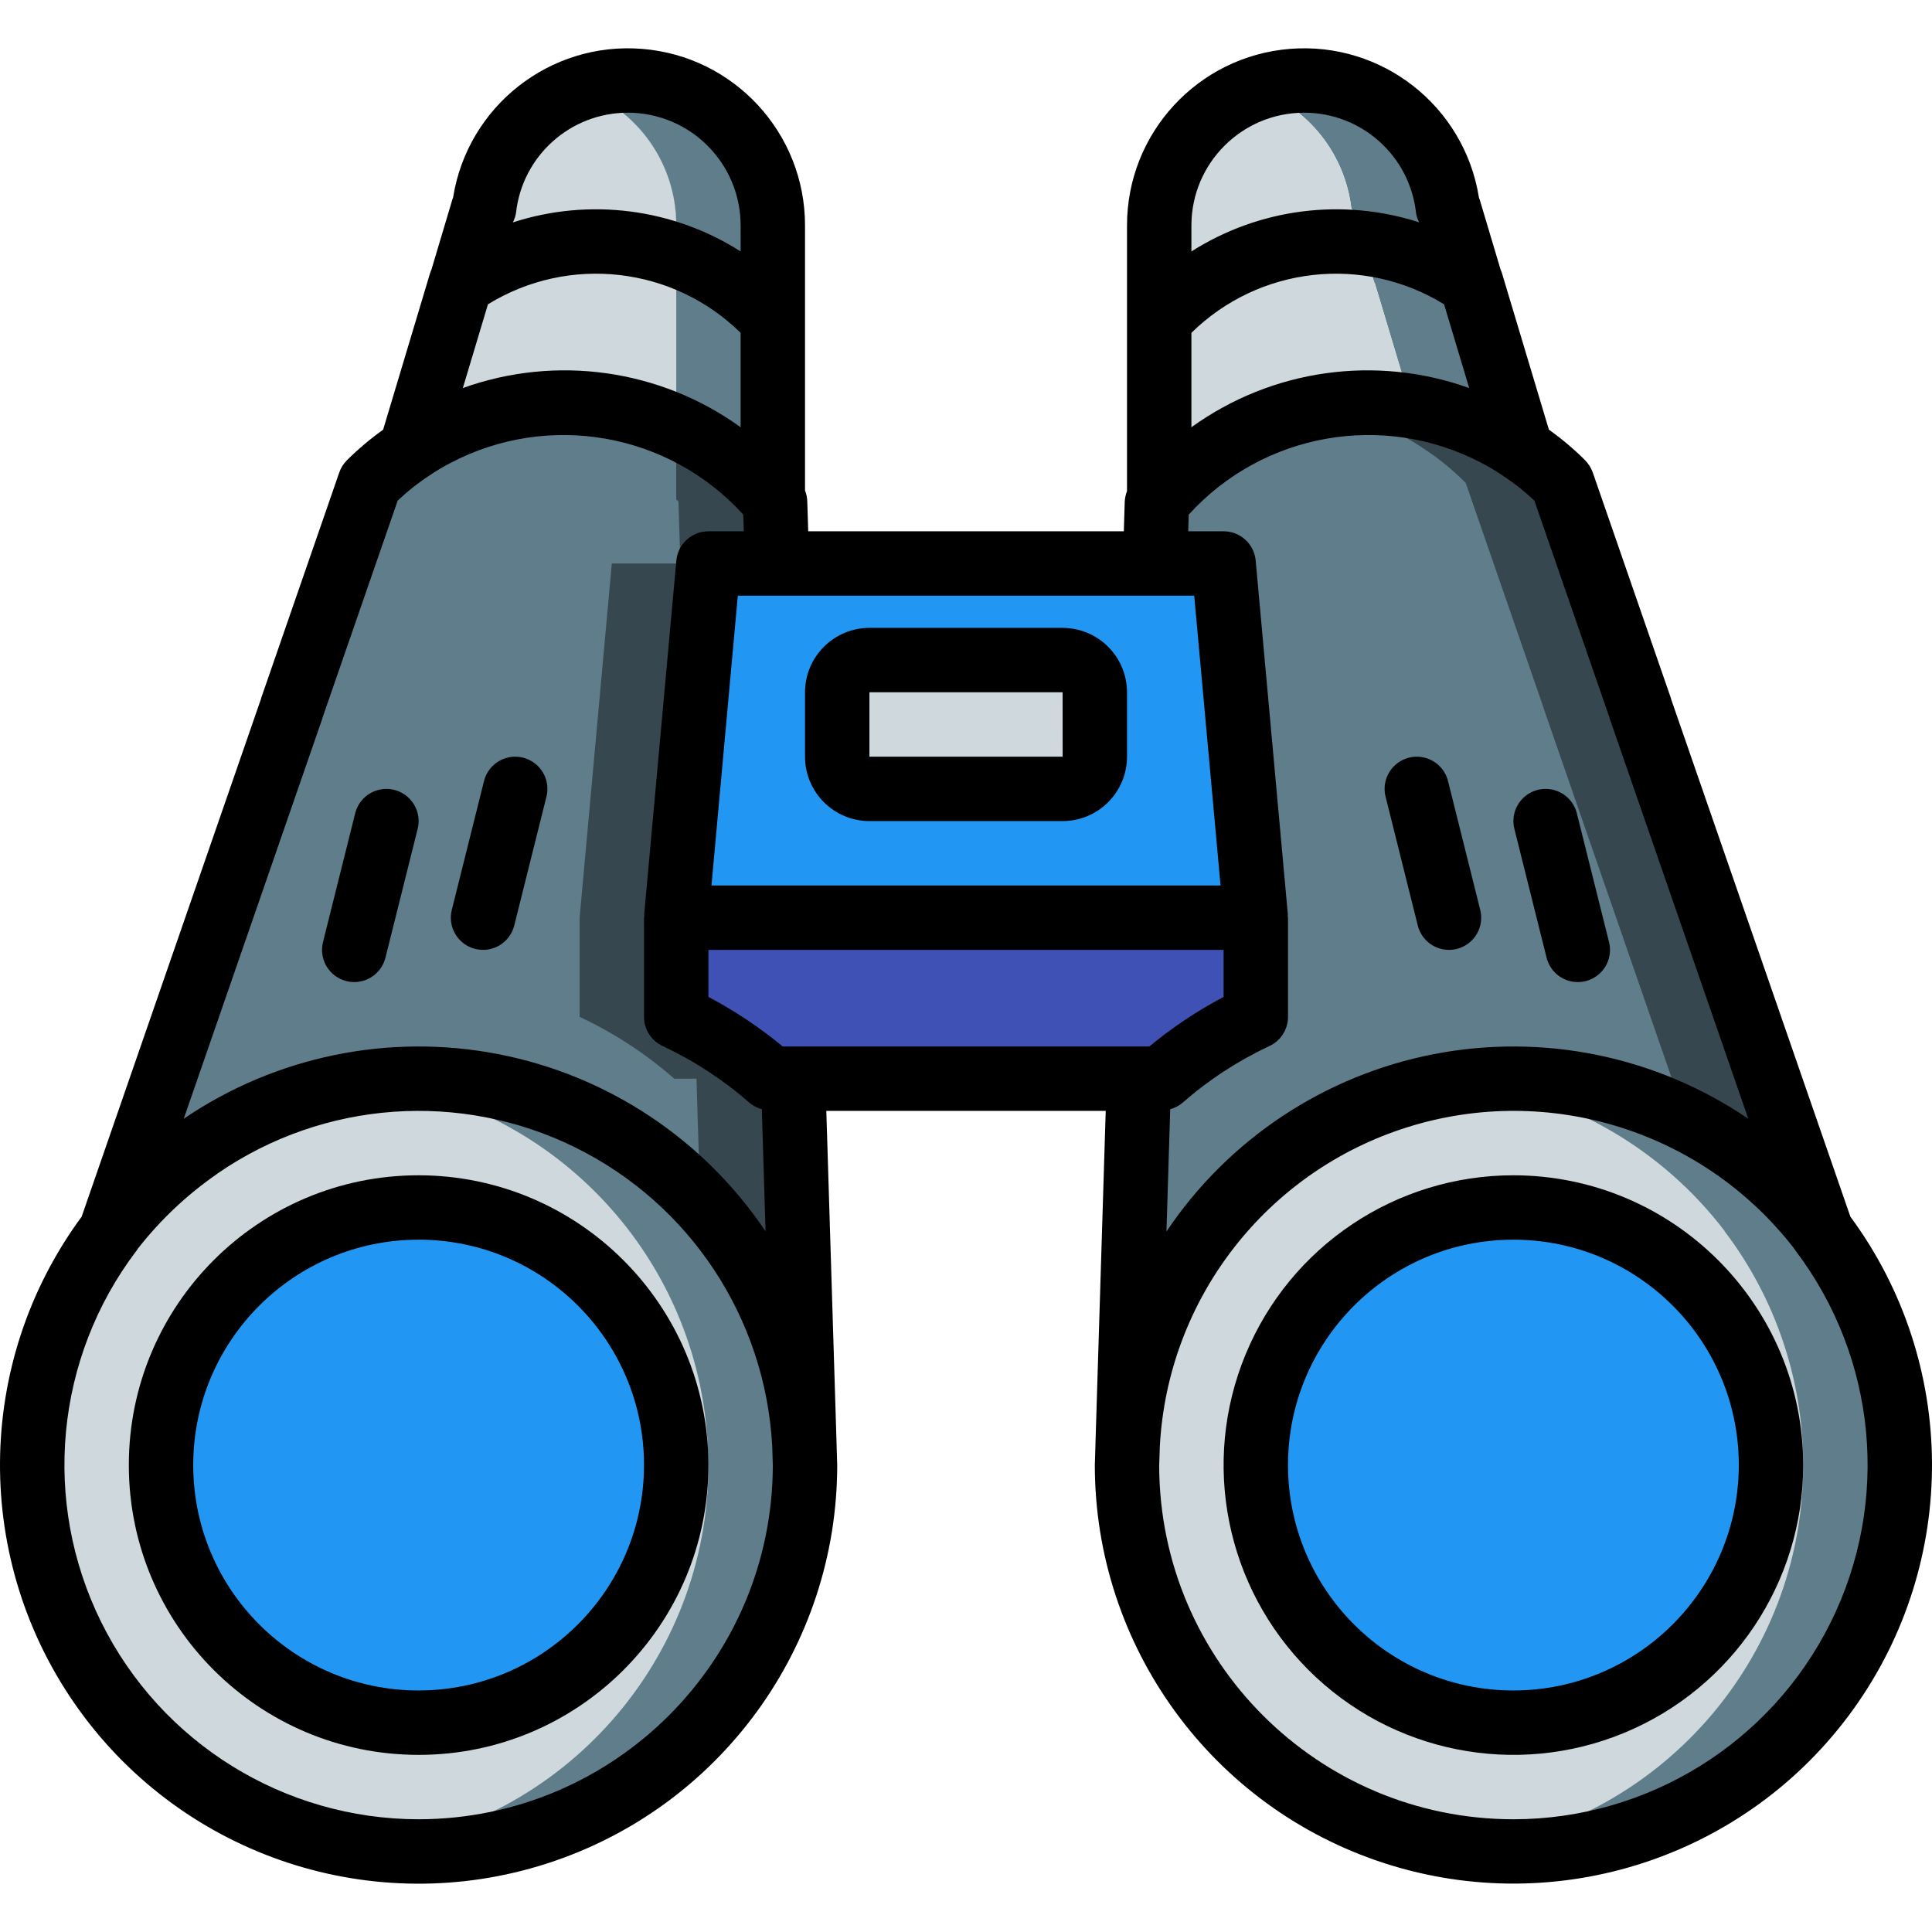 <?xml version="1.0" encoding="iso-8859-1"?>
<!-- Generator: Adobe Illustrator 19.0.0, SVG Export Plug-In . SVG Version: 6.00 Build 0)  -->
<svg version="1.1" id="Capa_1" xmlns="http://www.w3.org/2000/svg" xmlns:xlink="http://www.w3.org/1999/xlink" x="0px" y="0px"
	 viewBox="0 0 512.009 512.009" style="enable-background:new 0 0 512.009 512.009;" xml:space="preserve">
<g transform="translate(-1)">
	<g transform="translate(2 1)">
		<path style="fill:#37474F;" d="M212.342,387.268c0.007,27.16-10.779,53.211-29.984,72.416
			c-19.205,19.205-45.256,29.991-72.416,29.984c-4.281,0.019-8.559-0.266-12.8-0.853c-36.3-4.576-67.401-28.17-81.588-61.894
			S6.25,354.464,28.363,325.316v-0.085l47.957-138.496v-0.085l20.651-59.648l0.085-0.085c3.294-3.327,6.927-6.301,10.837-8.875
			l11.349-37.888l1.877-6.229h0.085l4.437-14.848l1.365-4.608h0.256c0.171-1.195,0.341-2.389,0.597-3.499
			c0.256-1.195,0.512-2.304,0.853-3.499c0.308-1.112,0.708-2.196,1.195-3.243c0.845-2.148,1.903-4.206,3.157-6.144
			c0.585-0.985,1.24-1.927,1.963-2.816c0.17-0.178,0.314-0.379,0.427-0.597c0.597-0.683,1.195-1.365,1.707-1.963
			c1.345-1.447,2.8-2.788,4.352-4.011c0.534-0.446,1.105-0.846,1.707-1.195c2.104-1.633,4.432-2.955,6.912-3.925
			c0.853-0.427,1.707-0.683,2.56-1.024c15.323,5.421,25.553,19.927,25.515,36.181v53.333c1.365,0.683,2.816,1.365,4.181,2.133
			c8.158,4.314,15.426,10.134,21.419,17.152c0.22,0.177,0.42,0.377,0.597,0.597v0.171l0.512,16.213h-18.176l-8.533,93.867v26.283
			c9.091,4.255,17.537,9.771,25.088,16.384h5.888l0.171,5.717l2.816,91.392L212.342,387.268z"/>
		<path style="fill:#607D8B;" d="M186.742,387.268c0.02,51.603-38.396,95.142-89.6,101.547c-36.3-4.576-67.401-28.17-81.588-61.894
			S6.25,354.464,28.363,325.316v-0.085l47.957-138.496v-0.085l20.651-59.648l0.085-0.085c3.294-3.327,6.927-6.301,10.837-8.875
			l11.349-37.888l1.877-6.229h0.085l4.437-14.848l1.365-4.608h0.256c0.171-1.195,0.341-2.389,0.597-3.499
			c0.256-1.195,0.512-2.304,0.853-3.499c0.308-1.112,0.708-2.196,1.195-3.243c0.845-2.148,1.903-4.206,3.157-6.144
			c0.585-0.985,1.24-1.927,1.963-2.816c0.17-0.178,0.314-0.379,0.427-0.597c0.597-0.683,1.195-1.365,1.707-1.963
			c1.345-1.447,2.8-2.788,4.352-4.011c0.534-0.446,1.105-0.846,1.707-1.195c2.104-1.633,4.432-2.955,6.912-3.925
			c0.853-0.427,1.707-0.683,2.56-1.024c15.323,5.421,25.553,19.927,25.515,36.181v72.619c0.22,0.177,0.42,0.377,0.597,0.597v0.171
			l0.512,16.213h-18.176l-8.533,93.867v26.283c9.091,4.255,17.537,9.771,25.088,16.384h5.888l0.171,5.717l2.816,91.392
			L186.742,387.268z"/>
		<path style="fill:#37474F;" d="M502.475,387.268c0.008,27.16-10.779,53.211-29.984,72.416
			c-19.205,19.205-45.256,29.991-72.416,29.984c-4.281,0.019-8.559-0.266-12.8-0.853c-51.204-6.405-89.62-49.944-89.6-101.547
			l0.171-5.291l2.816-91.392l0.171-5.717h5.888c7.551-6.613,15.997-12.129,25.088-16.384v-26.283l-8.533-93.867h-18.176
			l0.512-16.213v-0.171c0.177-0.22,0.377-0.42,0.597-0.597c5.993-7.018,13.26-12.838,21.419-17.152
			c6.639-3.58,13.815-6.058,21.248-7.339c4.222-0.786,8.506-1.186,12.8-1.195c11.881-0.021,23.581,2.911,34.048,8.533
			c2.21,1.147,4.348,2.429,6.4,3.84c3.911,2.574,7.543,5.548,10.837,8.875l0.085,0.085l20.651,59.648v0.085l47.957,138.496v0.085
			C495.19,343.13,502.505,364.894,502.475,387.268z"/>
		<g>
			<path style="fill:#607D8B;" d="M476.875,387.268c0.02,51.603-38.396,95.142-89.6,101.547
				c-51.204-6.405-89.62-49.944-89.6-101.547l0.171-5.291l2.816-91.392l0.171-5.717h5.888c7.551-6.613,15.997-12.129,25.088-16.384
				v-26.283l-8.533-93.867h-18.176l0.512-16.213v-0.171c0.177-0.22,0.377-0.42,0.597-0.597c5.993-7.018,13.26-12.838,21.419-17.152
				c6.639-3.58,13.815-6.058,21.248-7.339c7.433,1.281,14.609,3.759,21.248,7.339c2.21,1.147,4.348,2.429,6.4,3.84
				c3.911,2.574,7.543,5.548,10.837,8.875l0.085,0.085l20.651,59.648v0.085l47.957,138.496v0.085
				C469.59,343.13,476.905,364.894,476.875,387.268z"/>
			<path style="fill:#607D8B;" d="M212.342,387.268c0.007,27.16-10.779,53.211-29.984,72.416
				c-19.205,19.205-45.256,29.991-72.416,29.984c-4.281,0.019-8.559-0.266-12.8-0.853c-36.3-4.576-67.401-28.17-81.588-61.894
				S6.25,354.464,28.363,325.316v-0.085c6.539-8.476,14.338-15.901,23.125-22.016c-0.001-0.023,0.008-0.045,0.024-0.061
				c0.016-0.016,0.038-0.025,0.061-0.024c13.569-9.442,29.243-15.418,45.653-17.408c4.212-0.587,8.462-0.872,12.715-0.853
				c54.495-0.008,99.44,42.686,102.229,97.109L212.342,387.268z"/>
			<path style="fill:#607D8B;" d="M502.475,387.268c0.008,27.16-10.779,53.211-29.984,72.416
				c-19.205,19.205-45.256,29.991-72.416,29.984c-4.281,0.019-8.559-0.266-12.8-0.853c-51.204-6.405-89.62-49.944-89.6-101.547
				l0.171-5.291c2.566-49.618,40.378-90.236,89.685-96.341c4.161-0.516,8.351-0.773,12.544-0.768
				c32-0.006,62.17,14.921,81.579,40.363v0.085C495.19,343.13,502.505,364.894,502.475,387.268z"/>
		</g>
		<g>
			<path style="fill:#CFD8DC;" d="M186.742,387.268c0.02,51.603-38.396,95.142-89.6,101.547c-36.3-4.576-67.401-28.17-81.588-61.894
				S6.25,354.464,28.363,325.316v-0.085c6.539-8.476,14.338-15.901,23.125-22.016c-0.001-0.023,0.008-0.045,0.024-0.061
				c0.016-0.016,0.038-0.025,0.061-0.024c13.569-9.442,29.243-15.418,45.653-17.408c49.165,6.209,86.809,46.765,89.344,96.256
				L186.742,387.268z"/>
			<path style="fill:#CFD8DC;" d="M476.875,387.268c0.02,51.603-38.396,95.142-89.6,101.547
				c-51.204-6.405-89.62-49.944-89.6-101.547l0.171-5.291c2.566-49.618,40.378-90.236,89.685-96.341
				c27.206,3.534,51.874,17.788,68.523,39.595v0.085C469.59,343.13,476.905,364.894,476.875,387.268z"/>
		</g>
		<g>
			<circle style="fill:#2296F3;" cx="109.942" cy="387.268" r="68.267"/>
			<circle style="fill:#2296F3;" cx="400.075" cy="387.268" r="68.267"/>
		</g>
		<path style="fill:#607D8B;" d="M203.809,58.734l0,72.619c-5.993-7.018-13.26-12.838-21.419-17.152
			c-1.365-0.768-2.816-1.451-4.181-2.133V58.734c0.038-16.254-10.191-30.76-25.515-36.181c1.024-0.341,2.048-0.683,3.072-0.939
			c1.024-0.256,2.048-0.512,3.157-0.683c2.137-0.414,4.309-0.614,6.485-0.597c10.188-0.014,19.964,4.028,27.168,11.232
			C199.781,38.771,203.822,48.546,203.809,58.734z"/>
		<path style="fill:#CFD8DC;" d="M178.209,58.734v53.333c-9.392-4.217-19.571-6.398-29.867-6.4
			c-11.881-0.021-23.581,2.911-34.048,8.533c-2.21,1.147-4.348,2.429-6.4,3.84l11.349-37.888l1.877-6.229h0.085l4.437-14.848
			l1.365-4.608h0.256c0.171-1.195,0.341-2.389,0.597-3.499c0.256-1.195,0.512-2.304,0.853-3.499
			c0.308-1.112,0.708-2.196,1.195-3.243c0.845-2.148,1.903-4.206,3.157-6.144c0.585-0.985,1.24-1.927,1.963-2.816
			c0.17-0.178,0.314-0.379,0.427-0.597c0.597-0.683,1.195-1.365,1.707-1.963c1.345-1.447,2.8-2.788,4.352-4.011
			c0.534-0.446,1.105-0.846,1.707-1.195c2.104-1.633,4.432-2.955,6.912-3.925c0.853-0.427,1.707-0.683,2.56-1.024
			C168.017,27.974,178.247,42.48,178.209,58.734z"/>
		<path style="fill:#607D8B;" d="M402.123,118.041c-2.052-1.411-4.19-2.693-6.4-3.84c-7.048-3.805-14.697-6.374-22.613-7.595
			l-8.363-27.904l-1.451-4.779h-0.085l-4.608-15.36l-1.195-4.096h-0.256c-1.612-14.652-11.507-27.071-25.429-31.915
			c4.134-1.482,8.494-2.232,12.885-2.219c19.555-0.005,35.985,14.698,38.144,34.133h0.256l1.195,4.096l4.608,15.36h0.085
			l1.451,4.779L402.123,118.041z"/>
		<path style="fill:#CFD8DC;" d="M373.11,106.606c-8.031-1.332-16.234-1.246-24.235,0.256c-7.433,1.281-14.609,3.759-21.248,7.339
			c-8.158,4.314-15.426,10.134-21.419,17.152l0-72.619c-0.038-16.254,10.191-30.76,25.515-36.181
			c13.922,4.844,23.817,17.262,25.429,31.915h0.256l1.195,4.096l4.608,15.36h0.085l1.451,4.779L373.11,106.606z"/>
		<polygon style="fill:#2296F3;" points="331.809,242.201 178.209,242.201 186.742,148.334 323.275,148.334 		"/>
		<path style="fill:#3F5C6C;" d="M331.809,242.201v26.283c-9.091,4.256-17.536,9.771-25.088,16.384H203.296
			c-7.551-6.613-15.997-12.128-25.087-16.384v-26.283H331.809z"/>
		<path style="fill:#3F51B5;" d="M331.809,242.201v26.283c-9.091,4.255-17.537,9.771-25.088,16.384H203.297
			c-7.551-6.613-15.997-12.129-25.088-16.384v-26.283H331.809z"/>
		<path style="fill:#CFD8DC;" d="M229.409,173.934h51.2c4.713,0,8.533,3.821,8.533,8.533v17.067c0,4.713-3.82,8.533-8.533,8.533
			h-51.2c-4.713,0-8.533-3.821-8.533-8.533v-17.067C220.875,177.755,224.696,173.934,229.409,173.934z"/>
	</g>
	<g>
		<path d="M111.942,311.468c-42.415,0-76.8,34.385-76.8,76.8s34.385,76.8,76.8,76.8s76.8-34.385,76.8-76.8
			C188.694,345.872,154.338,311.515,111.942,311.468z M111.942,448.001c-32.99,0-59.733-26.744-59.733-59.733
			s26.744-59.733,59.733-59.733s59.733,26.744,59.733,59.733C171.637,421.241,144.916,447.962,111.942,448.001z"/>
		<path d="M402.075,311.468c-31.063,0-59.067,18.712-70.954,47.41c-11.887,28.698-5.316,61.731,16.648,83.696
			c21.965,21.965,54.998,28.535,83.696,16.648c28.698-11.887,47.41-39.891,47.41-70.954
			C478.827,345.872,444.471,311.515,402.075,311.468z M402.075,448.001c-32.99,0-59.733-26.744-59.733-59.733
			s26.744-59.733,59.733-59.733s59.733,26.744,59.733,59.733C461.77,421.241,435.049,447.962,402.075,448.001z"/>
		<path d="M443.95,185.513c-0.058-0.221-0.117-0.438-0.192-0.654l-20.65-59.65c-0.453-1.247-1.173-2.38-2.108-3.321
			c-2.95-2.928-6.133-5.61-9.518-8.022l-12.416-41.395c-0.11-0.364-0.244-0.72-0.4-1.067l-5.483-18.375
			c-0.07-0.245-0.154-0.485-0.25-0.721c-3.868-24.167-25.661-41.302-50.058-39.359s-43.204,22.31-43.2,46.784v70.416
			c-0.335,0.866-0.537,1.778-0.6,2.705l-0.249,7.945h-83.637l-0.247-7.85c-0.018-1.016-0.222-2.02-0.6-2.963V59.734
			c0.004-24.472-18.799-44.838-43.193-46.784c-24.394-1.947-46.188,15.18-50.065,39.343c-0.092,0.242-0.175,0.488-0.25,0.738
			l-5.475,18.358c-0.159,0.352-0.295,0.714-0.408,1.084l-12.419,41.405c-3.409,2.435-6.616,5.14-9.59,8.091
			c-0.915,0.912-1.61,2.021-2.033,3.242l-20.65,59.65c-0.067,0.2-0.125,0.408-0.183,0.621L22.637,322.441
			c-28.571,38.762-28.874,91.53-0.748,130.617s78.255,55.567,124.086,40.792c45.832-14.775,76.898-57.429,76.9-105.583
			c0-0.092,0-0.179-0.009-0.267l-0.161-5.271l0.003-0.016l-2.722-88.313h74.044l-2.722,88.313l0.007,0.041l-0.173,5.514
			c0.01,48.149,31.08,90.794,76.908,105.563s95.951-1.713,124.072-40.797c28.121-39.084,27.819-91.846-0.747-130.605L443.95,185.513
			z M427.434,189.872c0.058,0.221,0.117,0.442,0.192,0.654l36.697,105.957c-24.384-16.571-54.369-22.735-83.312-17.125
			c-28.943,5.609-54.455,22.529-70.882,47.009l0.999-32.402c1.184-0.319,2.284-0.892,3.223-1.68
			c6.94-6.084,14.706-11.157,23.067-15.067c3.005-1.402,4.925-4.418,4.925-7.734v-26.283c0-0.138-0.072-0.253-0.079-0.389
			c-0.006-0.13,0.057-0.251,0.045-0.382l-8.533-93.867c-0.399-4.397-4.085-7.763-8.5-7.763h-9.378l0.137-4.425
			c19.74-21.721,51.671-27.342,77.642-13.667c2.002,1.038,3.937,2.201,5.792,3.483c2.918,1.913,5.655,4.091,8.175,6.504
			L427.434,189.872z M208.434,277.334c-6.095-5.044-12.694-9.446-19.692-13.137v-12.463h136.533v12.463
			c-6.998,3.691-13.596,8.094-19.692,13.137H208.434z M130.313,80.649c21.403-13.179,49.035-10.061,66.963,7.556v25.015
			c-21.327-15.382-48.865-19.266-73.615-10.383L130.313,80.649z M317.484,157.868l6.983,76.8H189.55l6.983-76.8H317.484z
			 M316.742,88.206c17.926-17.616,45.556-20.735,66.959-7.558l6.655,22.19c-24.75-8.884-52.288-4.999-73.614,10.385V88.206z
			 M346.609,29.868c15.21-0.016,27.992,11.423,29.658,26.542c0.139,0.879,0.423,1.73,0.84,2.517
			c-20.266-6.54-42.393-3.714-60.365,7.709v-6.9C316.762,43.248,330.122,29.887,346.609,29.868z M167.409,29.868
			c16.487,0.02,29.847,13.38,29.867,29.867v6.9c-17.97-11.433-40.103-14.253-60.366-7.693c0.413-0.794,0.697-1.649,0.841-2.533
			C139.416,41.291,152.199,29.852,167.409,29.868z M86.392,190.526c0.067-0.2,0.125-0.408,0.183-0.621l19.808-57.208
			c2.603-2.486,5.429-4.727,8.442-6.696c1.766-1.207,3.606-2.304,5.508-3.283c25.966-13.684,57.9-8.069,77.641,13.65l0.14,4.433
			h-9.373c-4.415,0-8.101,3.366-8.5,7.763l-8.533,93.867c-0.012,0.131,0.051,0.252,0.045,0.382
			c-0.006,0.136-0.079,0.251-0.079,0.389v26.283c0,3.316,1.92,6.331,4.925,7.733c8.361,3.91,16.126,8.983,23.067,15.067
			c0.939,0.788,2.04,1.361,3.223,1.68l0.997,32.355c-16.441-24.467-41.956-41.371-70.896-46.969s-58.919,0.57-83.299,17.139
			L86.392,190.526z M111.942,482.134c-35.654-0.02-68.222-20.226-84.074-52.163s-12.253-70.095,9.291-98.504
			c0.158-0.208,0.308-0.425,0.45-0.65c5.896-7.521,12.881-14.121,20.725-19.579c0.175-0.117,0.333-0.242,0.5-0.367
			c27.965-19.193,64.11-21.803,94.542-6.825s50.413,45.211,52.263,79.078l0.004,0.115l0.009,0.041l0.158,5.117
			C205.678,440.163,163.708,482.075,111.942,482.134z M402.075,482.134c-51.726-0.029-93.694-41.874-93.875-93.6l0.167-5.129
			c2.054-39.189,28.257-72.969,65.703-84.705c37.446-11.736,78.242,1.046,102.297,32.051c0.151,0.247,0.316,0.487,0.492,0.717
			c21.543,28.409,25.142,66.568,9.291,98.504S437.729,482.115,402.075,482.134z"/>
		<path d="M231.409,217.601h51.2c9.421-0.011,17.056-7.645,17.067-17.067v-17.067c-0.011-9.421-7.645-17.056-17.067-17.067h-51.2
			c-9.421,0.011-17.056,7.645-17.067,17.067v17.067C214.353,209.955,221.987,217.59,231.409,217.601z M231.409,183.468h51.2
			l0.009,17.067h-51.209V183.468z"/>
		<path d="M92.809,260.013c2.195,0.548,4.517,0.202,6.457-0.962s3.337-3.051,3.885-5.246l8.533-34.133
			c0.74-2.956-0.154-6.083-2.344-8.202c-2.19-2.119-5.345-2.908-8.275-2.071s-5.191,3.175-5.931,6.131L86.6,249.663
			c-0.552,2.196-0.207,4.521,0.957,6.463C88.722,258.068,90.611,259.466,92.809,260.013z"/>
		<path d="M126.942,251.48c2.195,0.548,4.517,0.202,6.457-0.962c1.939-1.164,3.337-3.051,3.885-5.246l8.533-34.133
			c0.74-2.956-0.154-6.083-2.344-8.202c-2.19-2.119-5.345-2.908-8.275-2.071c-2.93,0.837-5.191,3.175-5.931,6.131l-8.533,34.133
			c-0.552,2.196-0.207,4.521,0.957,6.463C122.856,249.534,124.745,250.933,126.942,251.48z"/>
		<path d="M402.334,219.672l8.533,34.133c0.74,2.956,3.001,5.294,5.931,6.131c2.93,0.837,6.085,0.048,8.275-2.071
			c2.19-2.119,3.084-5.245,2.344-8.202l-8.533-34.133c-0.74-2.956-3.001-5.293-5.931-6.131c-2.93-0.837-6.085-0.048-8.275,2.071
			C402.487,213.589,401.594,216.715,402.334,219.672z"/>
		<path d="M384.75,206.997c-0.74-2.956-3.001-5.293-5.931-6.131c-2.93-0.837-6.085-0.048-8.275,2.071
			c-2.19,2.119-3.084,5.245-2.344,8.202l8.533,34.133c0.74,2.956,3.001,5.293,5.931,6.131c2.93,0.837,6.085,0.048,8.275-2.071
			c2.19-2.119,3.084-5.245,2.344-8.202L384.75,206.997z"/>
	</g>
</g>
<g>
</g>
<g>
</g>
<g>
</g>
<g>
</g>
<g>
</g>
<g>
</g>
<g>
</g>
<g>
</g>
<g>
</g>
<g>
</g>
<g>
</g>
<g>
</g>
<g>
</g>
<g>
</g>
<g>
</g>
</svg>

